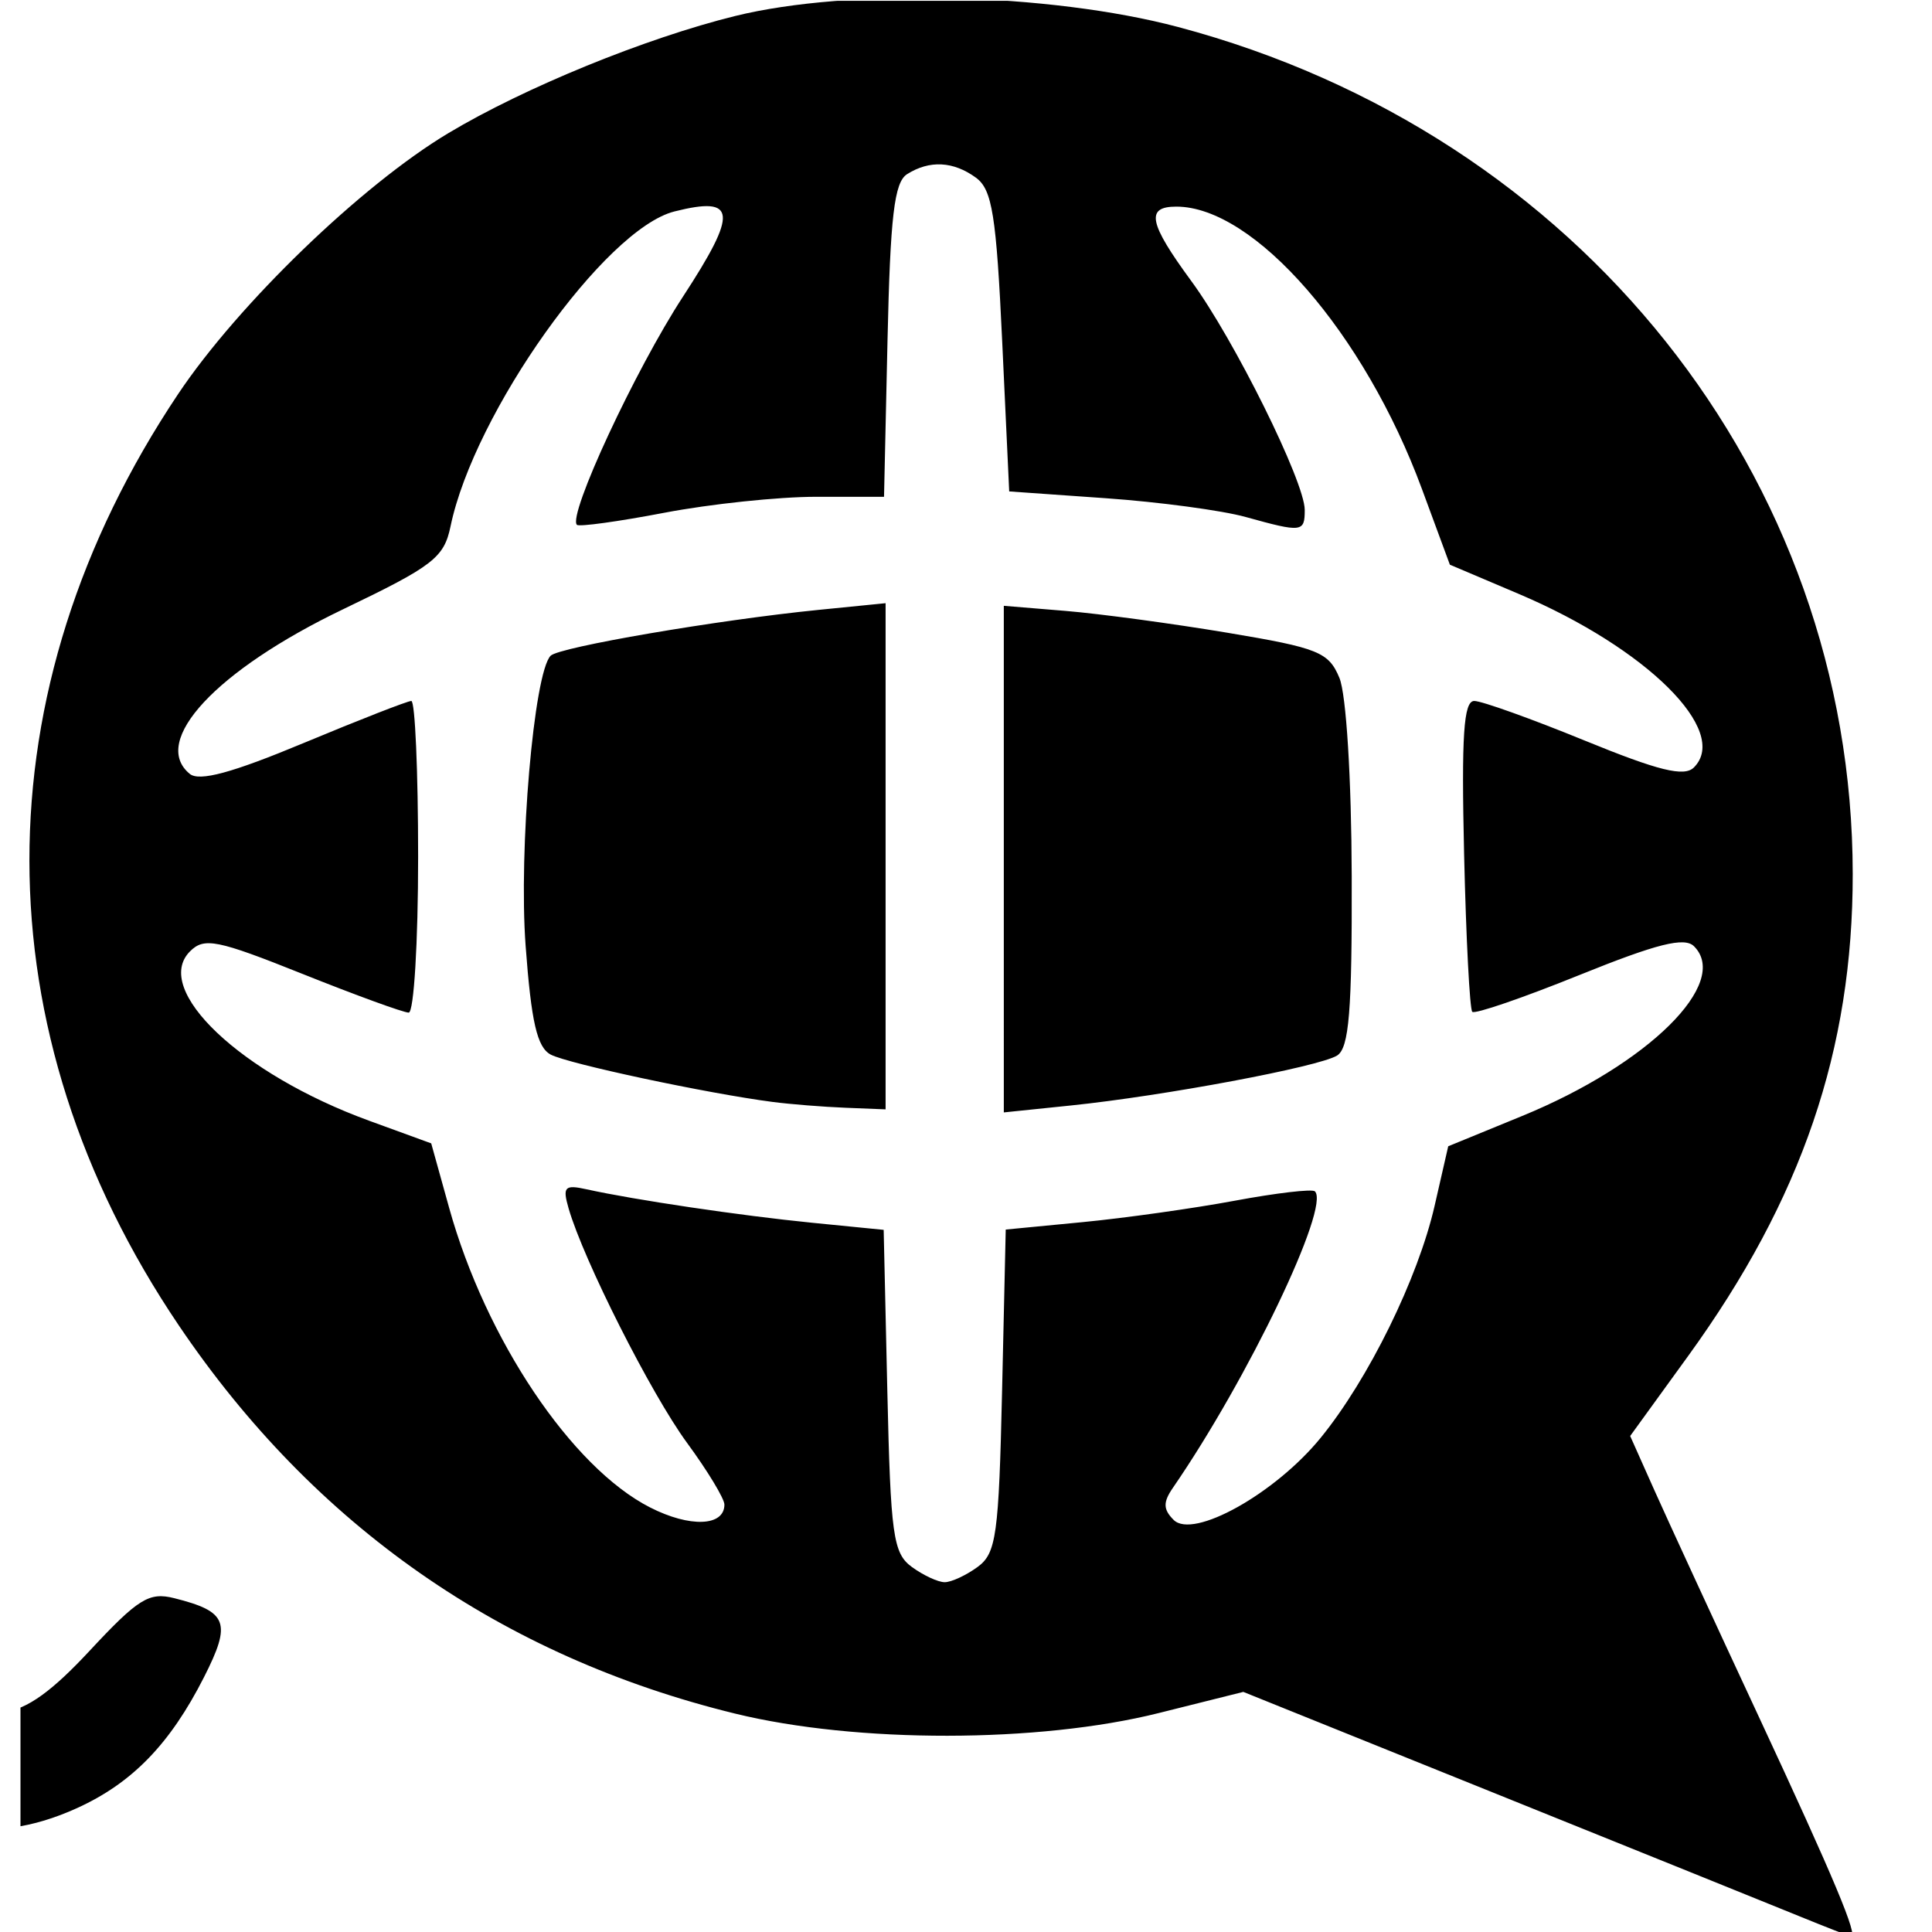 <?xml version="1.0" encoding="UTF-8" standalone="no"?>
<!-- Created with Inkscape (http://www.inkscape.org/) -->

<svg
   width="48"
   height="48"
   viewBox="0 0 48 48"
   version="1.1"
   id="svg1"
   inkscape:version="1.3.2 (091e20e, 2023-11-25, custom)"
   xmlns:inkscape="http://www.inkscape.org/namespaces/inkscape"
   xmlns:sodipodi="http://sodipodi.sourceforge.net/DTD/sodipodi-0.dtd"
   xmlns="http://www.w3.org/2000/svg"
   xmlns:svg="http://www.w3.org/2000/svg">
  <sodipodi:namedview
     id="namedview1"
     pagecolor="#ffffff"
     bordercolor="#000000"
     borderopacity="0.25"
     inkscape:showpageshadow="2"
     inkscape:pageopacity="0.0"
     inkscape:pagecheckerboard="0"
     inkscape:deskcolor="#d1d1d1"
     inkscape:document-units="px"
     inkscape:zoom="9.5364583"
     inkscape:cx="15.519388"
     inkscape:cy="40.10923"
     inkscape:window-width="3840"
     inkscape:window-height="2066"
     inkscape:window-x="3829"
     inkscape:window-y="-11"
     inkscape:window-maximized="1"
     inkscape:current-layer="layer1" />
  <defs
     id="defs1">
    <clipPath
       clipPathUnits="userSpaceOnUse"
       id="clipPath1">
      <rect
         style="fill:#000000;stroke-width:0.937"
         id="rect2"
         width="180"
         height="180"
         x="833.767"
         y="404.009" />
    </clipPath>
  </defs>
  <g
     inkscape:label="Layer 1"
     inkscape:groupmode="layer"
     id="layer1">
    <path
       style="fill:#000000"
       d="m 835.268,1191.502 c 0,-0.361 2.705,-5.736 6.011,-11.944 l 6.011,-11.288 -2.511,-2.511 c -2.698,-2.698 -3.348,-7.364 -1.311,-9.402 0.66,-0.66 3.783,-1.2 6.941,-1.2 3.158,0 6.026,-0.461 6.374,-1.024 0.861,-1.392 7.486,-19.995 7.486,-21.019 0,-0.45 -1.012,-0.962 -2.25,-1.138 -2.739,-0.389 -6.198,-6.833 -5.258,-9.795 1.172,-3.691 3.448,-5.025 8.579,-5.025 2.711,0 4.929,-0.113 4.93,-0.25 8e-4,-0.138 0.677,-4.075 1.502,-8.75 2.397,-13.577 4.497,-37.245 4.497,-50.69 0,-16.53 1.379,-19.31 9.582,-19.31 4.193,0 7.122,2.695 7.817,7.194 0.281,1.818 0.728,11.406 0.994,21.306 0.437,16.276 1.36,24.935 4.715,44.201 l 1.097,6.299 h 4.742 c 5.564,0 8.052,2.068 8.052,6.694 0,3.344 -3.329,8.306 -5.573,8.306 -0.785,0 -1.427,0.591 -1.427,1.312 0,1.161 4.614,15.313 6.5,19.938 0.572,1.403 1.949,1.75 6.946,1.75 5.709,0 6.33,0.214 7.394,2.548 0.938,2.058 0.845,3.165 -0.479,5.75 -0.902,1.761 -2.063,3.475 -2.58,3.809 -0.517,0.334 1.8,6.072 5.147,12.75 l 6.087,12.142 h -12.384 -12.384 l -0.459,-5.532 c -0.379,-4.57 -1.032,-6.124 -3.756,-8.934 -1.813,-1.871 -5.572,-4.38 -8.353,-5.577 -4.313,-1.855 -6.467,-2.119 -14.649,-1.79 -8.23,0.331 -10.252,0.772 -14.239,3.108 -6.858,4.019 -8.792,6.958 -8.792,13.359 v 5.365 h -12.5 c -6.875,0 -12.5,-0.295 -12.5,-0.656 z m 62,-37.162 c 0,-0.45 -0.635,-3.038 -1.41,-5.75 -0.776,-2.712 -2.144,-7.54 -3.042,-10.728 l -1.631,-5.797 -6.089,0.297 -6.089,0.297 -2.832,10 c -1.558,5.5 -2.849,10.562 -2.869,11.25 -0.028,0.933 3.009,1.25 11.963,1.25 6.6,0 12,-0.368 12,-0.819 z m -10.358,-40.931 c -0.341,-2.062 -0.625,-4.628 -0.631,-5.7 -0.018,-3.261 -1.706,-0.382 -2.37,4.046 -0.65,4.33 -0.222,5.404 2.157,5.404 1.135,0 1.325,-0.842 0.844,-3.75 z m 193.358,78.056 c -3.545,-1.267 -4,-3.466 -4,-19.323 0,-15.511 0.02,-15.654 2.579,-18.059 l 2.579,-2.424 27.421,-0.295 27.421,-0.295 2.5,2.5 c 2.458,2.458 2.5,2.769 2.5,18.473 v 15.973 l -2.635,2.073 c -2.525,1.986 -3.769,2.069 -29.75,1.994 -14.913,-0.043 -27.79,-0.32 -28.615,-0.615 z m 10.066,-20.341 c 1.196,-0.64 1.934,-2.09 1.934,-3.8 0,-5.168 -4.608,-6.99 -7.443,-2.942 -2.003,2.86 -1.964,3.37 0.443,5.777 2.313,2.313 2.485,2.346 5.066,0.965 z m -728.411,18.206 c -2.185,-2.415 -2.093,-5.408 0.255,-8.31 l 1.91,-2.361 29.59,-0.293 29.59,-0.293 v -7.257 -7.257 l -6.25,-1.28 c -15.059,-3.083 -29.125,-10.639 -41.117,-22.088 -17.503,-16.71 -25.666,-35.256 -25.762,-58.533 -0.06,-14.379 2.925,-27.535 8.506,-37.5 4.669,-8.335 8.687,-10.027 13.168,-5.545 3.137,3.138 3.088,4.266 -0.544,12.543 -4.76,10.845 -6.417,18.431 -6.446,29.502 -0.075,29.215 18.875,54.588 47.945,64.195 6.944,2.295 9.716,2.651 21,2.696 10.872,0.044 14.221,-0.326 20.457,-2.261 9.353,-2.902 18.936,-7.697 26.016,-13.018 6.101,-4.585 9.543,-5.144 12.826,-2.085 5.436,5.064 3.616,9.134 -7.625,17.054 -11.779,8.299 -32.564,15.821 -43.924,15.896 l -3.25,0.022 v 7.454 7.454 l 27.058,0.296 27.058,0.296 1.919,2.5 c 2.343,3.052 2.439,4.877 0.407,7.777 l -1.557,2.223 h -64.788 c -61.496,0 -64.872,-0.093 -66.443,-1.829 z m 210.845,-0.063 c -19.407,-4.836 -33.637,-16.249 -43.188,-34.64 -6.125,-11.793 -7.612,-18.635 -7.057,-32.469 0.292,-7.288 1.103,-13.332 2.213,-16.5 7.684,-21.94 22.244,-36.041 45.533,-44.097 4.287,-1.483 8.257,-1.897 18,-1.877 10.933,0.023 13.452,0.36 20.096,2.691 24.525,8.605 40.751,28.402 44.822,54.684 4.059,26.206 -11.888,55.004 -37.65,67.987 -11.273,5.681 -29.634,7.493 -42.769,4.22 z m 16.918,-8.715 c 1.329,-0.51 1.582,-2.666 1.582,-13.5 v -12.893 h 9.677 9.677 l 2.746,3.25 c 2.246,2.658 3.067,3.055 4.506,2.183 3.039,-1.842 4.02,-4.2 2.657,-6.383 -1.027,-1.644 -0.745,-2.965 1.756,-8.253 1.638,-3.463 3.26,-8.418 3.604,-11.011 l 0.626,-4.714 9.02,-0.286 c 7.301,-0.231 9.23,-0.619 10.121,-2.036 0.801,-1.274 0.801,-2.227 0,-3.5 -0.891,-1.417 -2.82,-1.804 -10.134,-2.036 l -9.033,-0.286 -0.683,-5.466 c -0.376,-3.006 -1.948,-7.975 -3.495,-11.041 -2.447,-4.852 -2.665,-5.964 -1.678,-8.579 0.98,-2.597 0.871,-3.196 -0.807,-4.423 -3.029,-2.215 -5.5,-1.686 -7.355,1.574 l -1.703,2.994 -9.75,0.01 -9.75,0.01 v -12.465 c 0,-11.79 -0.118,-12.528 -2.183,-13.633 -1.859,-0.995 -2.453,-0.835 -4,1.076 -1.518,1.875 -1.817,4.116 -1.817,13.633 v 11.389 h -9.525 c -9.008,0 -9.572,-0.124 -10.396,-2.291 -0.479,-1.26 -1.563,-2.865 -2.408,-3.567 -3.438,-2.853 -8.843,4.286 -5.657,7.472 0.686,0.686 0.048,2.775 -1.97,6.45 -1.805,3.288 -3.244,7.707 -3.643,11.186 l -0.659,5.75 h -8.289 c -9.809,0 -11.453,0.489 -11.453,3.407 0,3.81 1.886,4.593 11.061,4.593 h 8.661 l 0.595,5.028 c 0.328,2.765 2.012,7.685 3.743,10.933 2.961,5.555 3.053,6.04 1.559,8.174 -1.482,2.116 -1.444,2.423 0.571,4.567 2.844,3.027 4.126,2.901 7.157,-0.701 2.463,-2.927 2.745,-3 11.589,-3 h 9.065 v 11.566 c 0,14.289 1.114,16.863 6.418,14.827 z m -27.127,-35.643 c -2.799,-3.061 -4.98,-7.574 -5.817,-12.035 l -0.697,-3.715 h 13.926 13.926 l -0.065,8.999 -0.065,8.999 h -9.576 c -8.655,0 -9.774,-0.215 -11.633,-2.249 z m 28.709,-6.75 v -9 h 14 c 7.7,0 14,0.378 14,0.841 0,2.406 -3.145,10.749 -5.176,13.733 l -2.324,3.412 -10.25,0.01 -10.25,0.01 z m -35,-19.351 c 0,-3.519 1.977,-8.746 4.689,-12.399 l 2.413,-3.25 h 10.592 10.592 l -0.642,6.147 c -0.353,3.381 -0.642,7.431 -0.642,9 v 2.853 h -13.5 -13.5 z m 35,-6.649 v -9 h 10.345 c 11.878,0 12.451,0.325 15.708,8.899 3.575,9.408 3.981,9.101 -12.053,9.101 h -14 z m 366,77 c -1.963,-1.963 -2,-3.333 -2,-74.566 0,-48.109 0.349,-73.218 1.035,-74.5 0.994,-1.856 2.459,-1.934 36.378,-1.934 29.219,0 35.545,0.245 36.514,1.412 0.874,1.053 1.153,20.047 1.099,74.698 -0.066,66.295 -0.229,73.457 -1.704,75.088 -1.51,1.669 -4.137,1.802 -35.476,1.802 -32.512,0 -33.924,-0.079 -35.845,-2 z m 55,-27.5 v -14.5 h -20 -20 v 14.5 14.5 h 20 20 z m 0,-36.5 v -6 h -20 -20 v 6 6 h 20 20 z m -2.25,-22.658 c 2.015,-0.501 2.25,-1.173 2.25,-6.451 v -5.891 h -20 -20 v 5.942 5.942 l 4.25,0.376 c 7.034,0.623 31.088,0.681 33.5,0.081 z m 1.5,-29.302 c 0.412,-0.022 0.75,-4.54 0.75,-10.04 v -10 h -20 -20 v 9.917 c 0,6.991 0.369,10.069 1.25,10.434 0.914,0.378 29.582,0.144 38,-0.31 z m -266.595,115.131 c -2.074,-2.292 -2.109,-5.078 -0.098,-7.949 1.981,-2.829 6.726,-2.94 9.443,-0.223 2.403,2.403 2.538,4.786 0.443,7.777 -1.963,2.802 -7.411,3.021 -9.788,0.394 z m 417.623,-1.421 c -0.532,-0.688 -1.243,-2.024 -1.58,-2.97 -0.337,-0.946 -1.757,-2.007 -3.155,-2.358 -3.486,-0.875 -3.577,-5.124 -0.128,-5.989 1.376,-0.345 2.921,-1.828 3.592,-3.447 1.729,-4.174 3.894,-4.57 5.158,-0.944 0.579,1.661 2.354,3.693 3.944,4.516 3.537,1.829 3.727,4.176 0.44,5.426 -1.349,0.513 -3.16,2.302 -4.026,3.975 -1.706,3.299 -2.741,3.736 -4.245,1.793 z m -476.623,-10.579 c -2.178,-2.407 -2.088,-4.081 0.36,-6.688 l 2.015,-2.145 -2.015,-1.824 c -2.58,-2.335 -2.559,-4.712 0.061,-7.083 2.003,-1.812 2.187,-1.816 5.183,-0.096 2.969,1.704 3.252,1.705 6.373,0.024 3.136,-1.689 3.348,-1.685 5.317,0.096 2.498,2.261 2.6,4.28 0.342,6.775 -1.382,1.527 -1.476,2.21 -0.494,3.579 2.175,3.03 2.537,4.437 1.544,6.011 -2.049,3.248 -3.971,3.618 -6.883,1.327 l -2.784,-2.19 -2.152,2.022 c -2.668,2.507 -4.722,2.564 -6.868,0.193 z m 108,0 c -2.178,-2.407 -2.088,-4.081 0.36,-6.688 l 2.015,-2.145 -2.015,-1.824 c -2.505,-2.267 -2.571,-4.701 -0.187,-6.859 2.399,-2.171 3.739,-2.088 6.211,0.385 l 2.04,2.04 2.865,-2.04 c 3.518,-2.505 4.301,-2.531 6.401,-0.211 2.198,2.429 2.088,4.47 -0.361,6.685 l -2.015,1.824 2.015,2.145 c 2.501,2.662 2.557,4.717 0.187,6.862 -2.429,2.198 -4.47,2.088 -6.685,-0.361 l -1.824,-2.015 -2.145,2.015 c -2.662,2.501 -4.717,2.557 -6.862,0.187 z m -55.317,-8.436 c -0.261,-0.421 -0.367,-3.749 -0.235,-7.396 l 0.24,-6.631 -7.455,-2.631 c -10.08,-3.558 -16.203,-7.292 -23.654,-14.424 l -6.265,-5.997 -2.872,2.752 c -2.406,2.305 -3.175,2.562 -4.735,1.579 -1.586,-0.998 -9.219,-10.571 -11.623,-14.578 -0.491,-0.818 2.19,-4.636 7.568,-10.775 l 8.329,-9.508 -0.418,-5.812 c -1.228,-17.087 8.365,-35.916 23.175,-45.488 8.747,-5.654 17.161,-8.021 28.607,-8.049 15.93,-0.038 28.944,5.721 39.6,17.527 8.788,9.735 14.457,26.124 13.074,37.798 l -0.564,4.759 8.444,8.971 c 4.644,4.934 8.445,9.218 8.445,9.52 0,0.969 -5.713,9.019 -9.332,13.15 -3.76,4.292 -3.195,4.274 -9.582,0.313 -1.671,-1.036 -2.699,-0.46 -8.095,4.535 -6.656,6.162 -16.192,11.492 -25.3,14.139 l -5.69,1.654 8e-4,7.679 9e-4,7.679 h -10.594 c -5.827,0 -10.808,-0.344 -11.069,-0.765 z m 4.662,-27.723 c 0,-2.629 -0.477,-3.009 -5.668,-4.518 -3.118,-0.906 -7.955,-3.122 -10.75,-4.923 -5.827,-3.756 -14.558,-12.691 -16.983,-17.379 -1.924,-3.72 -2.558,-3.86 -5.739,-1.268 l -2.361,1.924 2,3.825 c 3.088,5.906 14.245,16.426 21.5,20.272 6.229,3.303 15.674,6.234 17.25,5.355 0.412,-0.23 0.75,-1.71 0.75,-3.289 z m 22.119,1.565 c 10.922,-3.315 20.425,-10.275 27.429,-20.091 l 4.703,-6.591 -2.299,-2.448 c -1.265,-1.346 -2.558,-2.447 -2.875,-2.446 -0.317,0 -1.813,1.961 -3.326,4.355 -4.324,6.845 -12.972,14.348 -20.934,18.164 -3.993,1.913 -7.97,3.479 -8.838,3.479 -2.426,0 -3.73,1.848 -3.213,4.551 0.55,2.878 2.533,3.095 9.353,1.025 z m -6.491,-26.17 c 8.577,-3.529 13.71,-11.354 13.715,-20.907 0.01,-8.864 -4.758,-16.63 -12.674,-20.669 -4.633,-2.364 -14.209,-2.794 -19.165,-0.862 -15.063,5.874 -19.312,26.009 -7.898,37.424 6.285,6.285 17.621,8.47 26.021,5.014 z m 292.372,45.062 c 0,-2.568 -0.354,-2.831 -5.25,-3.904 -4.833,-1.059 -3.19,-5.966 2.25,-6.719 2.012,-0.278 2.562,-0.992 2.818,-3.656 0.265,-2.756 0.683,-3.259 2.5,-3 1.457,0.207 2.297,1.141 2.528,2.811 0.479,3.459 1.971,5 4.843,5 2.076,0 2.396,0.414 2.127,2.75 -0.246,2.142 -0.848,2.755 -2.721,2.772 -2.337,0.022 -3.375,1.114 -4.491,4.728 -0.297,0.963 -1.455,1.75 -2.572,1.75 -1.507,0 -2.031,-0.654 -2.031,-2.531 z m 19,-19.782 c 0,-1.778 4.945,-23.789 5.573,-24.805 0.255,-0.412 -1.089,-3.591 -2.985,-7.065 -11.034,-20.216 -3.358,-45.426 16.912,-55.548 20.385,-10.179 46.205,-1.817 55.829,18.079 6.094,12.599 5.866,24.117 -0.728,36.817 l -3.461,6.665 2.93,13.32 c 1.611,7.326 2.93,13.44 2.93,13.585 0,0.146 -2.413,0.265 -5.361,0.265 h -5.361 l -2.162,-7.75 c -1.189,-4.263 -2.975,-11.125 -3.968,-15.25 l -1.806,-7.5 3.727,-5.5 c 6.255,-9.23 7.406,-16.983 3.91,-26.328 -2.536,-6.778 -8.717,-13.122 -15.979,-16.401 -4.714,-2.129 -6.572,-2.421 -13,-2.043 -12.475,0.734 -21.806,7.292 -25.885,18.195 -3.642,9.733 -2.445,17.877 4.005,27.251 l 3.2,4.651 -1.872,7.588 c -1.03,4.173 -2.836,10.963 -4.014,15.088 l -2.142,7.5 -5.146,0.302 c -3.917,0.23 -5.146,-0.036 -5.146,-1.116 z m -649.498,-9.823 c -7.759,-1.815 -18.139,-7.802 -23.749,-13.697 -8.248,-8.667 -11.924,-16.186 -14.138,-28.917 l -0.565,-3.25 h 46.551 46.551 l -0.326,14.123 -0.326,14.123 -5.5,4.914 c -6.279,5.609 -17.035,11.137 -24.799,12.744 -6.265,1.297 -18.072,1.277 -23.699,-0.039 z m 35.612,-20.924 c 4.634,-2.48 4.207,-9.561 -0.712,-11.802 -2.858,-1.302 -5.301,-0.579 -7.629,2.258 -2.392,2.915 -2.195,5.273 0.682,8.15 2.676,2.676 4.607,3.027 7.659,1.394 z m 650.886,9.32 c -3.901,-1.517 -5.064,-6.294 -2.443,-10.036 1.836,-2.622 6.558,-2.994 8.488,-0.669 2.095,2.525 1.581,7.522 -0.988,9.603 -2.416,1.956 -2.701,2.019 -5.056,1.103 z m -2.443,-16.481 c -3.195,-4.561 -0.82,-10.777 4.117,-10.777 4.342,0 6.809,6.362 4.291,11.066 -1.463,2.734 -6.41,2.565 -8.408,-0.288 z m -1.87,-15.582 c -3.221,-3.362 -3.431,-6.979 -0.615,-10.56 4.29,-5.454 14.927,-1.964 14.927,4.897 0,1.565 -1.179,3.801 -2.923,5.545 -3.827,3.827 -7.797,3.869 -11.39,0.118 z m -183.574,-8.104 c -0.763,-0.483 -1.607,-3.176 -1.877,-5.985 l -0.491,-5.106 h -5.373 -5.373 v -5 -5 h 5.5 5.5 v -4.8 c 0,-5.471 1.232,-7.2 5.128,-7.2 3.987,0 5.871,2.43 5.871,7.571 v 4.429 h 5.386 c 5.167,0 5.404,0.117 5.808,2.872 0.776,5.285 -0.367,6.58 -6.29,7.128 -3.828,0.354 -5.444,0.938 -5.54,2 -0.074,0.825 -0.187,3.413 -0.25,5.75 -0.112,4.108 -0.224,4.249 -3.365,4.235 -1.787,-0.01 -3.874,-0.41 -4.636,-0.893 z m -536.412,-5.841 c 0.884,-5.754 4.881,-15.783 8.231,-20.652 10.107,-14.69 30.087,-23.321 48.092,-20.775 9.887,1.398 17.636,4.346 25.402,9.663 3.433,2.351 7.125,4.554 8.203,4.896 1.835,0.582 1.957,1.581 1.915,15.62 l -0.045,14.998 -46.187,10e-5 -46.187,2e-4 z m 305.052,-7.97 -4.72,-4.72 -4.112,4.279 c -3.789,3.943 -4.277,4.169 -6.212,2.884 -4.26,-2.829 -4.293,-4.178 -0.22,-9.147 l 3.826,-4.669 -3.846,-3.939 -3.846,-3.939 2.363,-2.515 c 3.057,-3.254 4.197,-3.171 8.513,0.618 l 3.568,3.133 5.55,-6.133 c 3.053,-3.373 6.157,-6.133 6.898,-6.133 0.741,0 2.33,1.379 3.53,3.064 l 2.182,3.064 -2.342,2.686 c -1.288,1.477 -3.869,4.335 -5.734,6.351 l -3.391,3.665 4.57,4.886 4.57,4.886 -2.731,3.199 c -1.502,1.76 -2.948,3.199 -3.213,3.199 -0.266,0 -2.607,-2.124 -5.202,-4.72 z m 114.828,1.805 -2.82,-2.944 4.304,-5.105 4.304,-5.105 -5.785,-5.846 c -6.237,-6.303 -6.37,-7.257 -1.61,-11.565 l 2.161,-1.956 6.046,6.217 c 3.325,3.419 6.356,6.217 6.735,6.217 0.379,0 2.186,-1.545 4.016,-3.433 l 3.327,-3.433 2.869,2.121 c 1.578,1.167 2.869,2.623 2.869,3.237 0,0.614 -1.575,2.642 -3.5,4.508 -1.925,1.866 -3.5,3.673 -3.5,4.016 0,0.343 1.633,2.532 3.629,4.864 l 3.629,4.24 -2.829,2.953 -2.829,2.953 -4.303,-4.223 -4.303,-4.223 -4.797,4.725 -4.797,4.725 z m -267.915,-3.752 c -0.367,-0.367 -0.667,-1.852 -0.667,-3.3 0,-3.519 -1.715,-5.033 -5.7,-5.033 -3,0 -3.3,-0.273 -3.3,-3 0,-2.621 0.355,-3 2.809,-3 3.804,0 6.004,-1.897 6.379,-5.5 0.253,-2.435 0.775,-3 2.771,-3 1.979,0 2.591,0.644 3.134,3.301 0.834,4.078 1.028,4.272 5.106,5.106 2.656,0.543 3.301,1.155 3.301,3.134 0,1.996 -0.565,2.518 -3,2.771 -3.411,0.355 -5.5,2.548 -5.5,5.772 0,2.651 -3.584,4.499 -5.333,2.749 z m 515.001,-9.929 c -2.567,-2.531 -4.668,-4.765 -4.668,-4.965 0,-0.75 8.855,-9.44 9.619,-9.44 0.439,0 2.905,2.209 5.48,4.909 l 4.683,4.909 -3.141,2.872 c -7.637,6.981 -6.758,6.856 -11.973,1.714 z m 109.082,0.018 c -2.612,-2.493 -4.75,-4.652 -4.75,-4.798 0,-0.647 9.041,-9.624 9.693,-9.624 0.687,0 9.307,8.968 9.307,9.683 0,0.59 -8.428,9.318 -8.975,9.293 -0.289,-0.013 -2.662,-2.062 -5.275,-4.555 z m -601.353,-40.399 c -1.718,-0.694 -2.206,-1.979 -2.662,-7.011 -0.358,-3.947 -1.219,-6.89 -2.397,-8.191 -1.708,-1.886 -1.858,-4.814 -2.121,-41.279 l -0.283,-39.249 10.283,0.103 10.283,0.103 -0.378,38.5 c -0.34,34.584 -0.556,38.754 -2.119,41 -0.965,1.385 -1.953,5.131 -2.216,8.4 -0.613,7.613 -3.015,9.795 -8.389,7.623 z m 57.028,-1.02 c -6.773,-2.685 -12.345,-7.625 -15.956,-14.144 l -2.968,-5.359 -0.274,-77.304 c -0.178,-50.109 0.084,-78.632 0.743,-81.079 1.342,-4.984 5.638,-10.461 10.281,-13.107 2.062,-1.175 3.75,-2.783 3.75,-3.573 0,-1.188 2.761,-1.436 16,-1.436 13.182,0 16,0.251 16,1.425 0,0.784 1.913,2.48 4.25,3.769 5.868,3.236 10.403,10.96 11.24,19.145 0.347,3.389 0.491,38.787 0.32,78.662 l -0.31,72.5 -2.946,5.818 c -5.44,10.746 -13.826,15.818 -27.054,16.366 -6.24,0.258 -9.117,-0.112 -13.076,-1.681 z m 15.576,-17.003 c 3.887,-3.887 1.369,-10 -4.12,-10 -4.92,0 -6.833,7.519 -2.658,10.443 2.937,2.057 4.371,1.964 6.777,-0.443 z m 15,-24.5 v -4.5 h -6.5 -6.5 v -4.375 c 0,-4.1 0.196,-4.414 3.125,-5 1.719,-0.344 4.644,-0.625 6.5,-0.625 h 3.375 v -32.5 -32.5 l -5.75,-0.014 c -8.01,-0.019 -10.25,-0.768 -10.25,-3.429 0,-3.795 3.861,-6.4 10,-6.747 l 5.5,-0.311 0.307,-4.25 0.307,-4.25 h -18.558 -18.558 v 4.5 4.5 h 7.393 c 5.819,0 7.522,0.337 8,1.582 0.334,0.87 0.607,16.162 0.607,33.981 v 32.399 l -2.379,0.597 c -1.309,0.328 -3.671,0.45 -5.25,0.269 l -2.871,-0.328 -0.265,-29.25 -0.265,-29.25 h -2.485 -2.485 v 26.353 c 0,14.494 -0.283,29.061 -0.629,32.37 l -0.629,6.017 7.629,0.715 c 8.216,0.77 8.631,1.202 6.999,7.294 -0.545,2.035 -1.212,2.25 -6.986,2.25 h -6.383 v 4.5 4.5 h 18.5 18.5 z m 0,-113.5 v -4 h -18.5 -18.5 v 4 4 h 18.5 18.5 z m -14.829,-13.655 c 2.274,-2.058 2.345,-5.117 0.174,-7.516 -3.242,-3.582 -10.345,-1.18 -10.345,3.498 0,4.893 6.408,7.425 10.171,4.019 z m 185.404,155.76 c -0.388,-7.642 -0.416,-15.437 -0.062,-17.322 0.488,-2.602 -0.192,-5.575 -2.828,-12.355 -4.678,-12.032 -6.023,-19.056 -5.924,-30.928 0.259,-30.977 21.27,-57.461 52.104,-65.674 9.748,-2.596 25.725,-2.785 35.608,-0.42 20.042,4.796 37.114,18.765 46.556,38.094 9.085,18.6 9.073,38.73 -0.035,58.229 -9.117,19.518 -23.742,32.54 -44.272,39.418 -7.564,2.534 -11.268,3.107 -25.049,3.877 -8.895,0.497 -24.997,0.92 -35.782,0.94 l -19.61,0.036 z m 54.197,-33.937 0.273,-18.168 h -19.042 -19.042 l 0.605,2.75 c 2.138,9.722 11.767,23.017 20.286,28.009 5.061,2.966 14.064,6.345 15.647,5.873 0.606,-0.18 1.107,-7.46 1.272,-18.465 z m 29.407,13.656 c 10.086,-5.376 19.734,-17.989 22.237,-29.073 l 0.621,-2.75 h -18.519 -18.519 v 18.394 18.394 l 4.207,-0.945 c 2.314,-0.52 6.801,-2.328 9.973,-4.019 z m -42.43,-47.815 13.25,-0.01 v -16.833 c 0,-9.258 -0.261,-17.094 -0.58,-17.413 -1.159,-1.159 -14.677,4.265 -19.557,7.847 -8.087,5.936 -16.784,18.995 -16.841,25.289 -0.021,2.298 0.18,2.365 5.228,1.759 2.888,-0.347 11.213,-0.634 18.5,-0.639 z m 64.249,-1.407 c -5e-4,-1.156 -1.356,-4.966 -3.013,-8.468 -5.278,-11.158 -18.738,-22.083 -29.32,-23.8 l -3.667,-0.595 v 17.381 17.381 l 17.998,0.101 c 17.653,0.099 17.998,0.061 17.998,-2 z m 109.857,81.06 c -15.266,-4.58 -28.907,-13.62 -38.722,-25.661 l -4.483,-5.5 32.924,-0.5 32.924,-0.5 -4.413,-2.866 c -9.756,-6.335 -19.821,-19.035 -24.16,-30.489 -2.006,-5.295 -4.952,-18.26 -6.339,-27.896 l -0.612,-4.25 h 60.512 60.512 v 2.87 c 0,2.7 0.344,2.938 5.824,4.016 8.07,1.588 13.672,5.462 16.708,11.555 5.47,10.976 1.386,22.739 -10.032,28.901 -3.377,1.823 -5.644,2.159 -14.563,2.159 h -10.562 l -6.438,5.885 c -3.541,3.237 -8.012,6.837 -9.937,8 l -3.5,2.115 30.25,0.265 c 26.517,0.232 30.25,0.456 30.25,1.812 0,0.851 -4.162,5.71 -9.25,10.797 -9.685,9.685 -16.314,13.861 -29.75,18.741 -6.393,2.322 -7.186,2.365 -48,2.6 -40.73,0.235 -41.642,0.197 -49.143,-2.054 z m 117.071,-64.296 c 4.621,-5.875 0.99,-13.507 -6.539,-13.747 l -3.702,-0.118 -1.813,7.298 c -0.997,4.014 -2.078,7.726 -2.402,8.25 -0.35,0.566 2.044,0.953 5.898,0.953 5.816,0 6.701,-0.272 8.559,-2.635 z m -779.427,64.428 c -8.14,-2.845 -13.49,-9.622 -13.496,-17.093 -0.006,-7.594 3.78,-13.041 11.228,-16.153 3.235,-1.352 13.473,-1.548 80.769,-1.548 h 77.064 l 0.819,2.213 c 1.061,2.868 0.405,5.217 -2.087,7.473 -1.893,1.714 -6.155,1.829 -76.65,2.074 -68.593,0.238 -74.747,0.396 -75.895,1.941 -1.905,2.564 -1.499,5.717 1.045,8.107 l 2.295,2.156 77.286,0.268 c 75.188,0.261 77.324,0.321 78.705,2.209 1.956,2.676 1.778,4.797 -0.62,7.37 l -2.039,2.189 -77.711,-0.079 c -51.435,-0.052 -78.725,-0.433 -80.711,-1.128 z m 319.13,-8.043 c -0.332,-1.238 -0.609,-30.263 -0.617,-64.5 l -0.014,-62.25 h 53.5 53.5 v 15.941 c 0,8.768 -0.339,16.151 -0.753,16.407 -0.414,0.256 -3.002,-0.28 -5.75,-1.191 l -4.997,-1.657 -0.289,-8.75 -0.289,-8.75 -40.211,0.015 c -22.116,0.01 -40.781,0.377 -41.477,0.819 -0.983,0.624 -1.207,7.056 -1,28.735 l 0.266,27.931 7.25,0.294 7.25,0.294 v -5.035 c 0,-4.652 0.265,-5.206 3.488,-7.294 4.141,-2.683 4.395,-4.922 1.012,-8.941 -2.046,-2.432 -2.5,-4.038 -2.5,-8.847 0,-9.619 2.382,-12.632 10.5,-13.28 2.628,-0.21 3.902,-0.762 3.716,-1.609 -0.799,-3.621 0.865,-5.082 5.789,-5.082 4.763,0 4.876,0.071 5.183,3.25 l 0.313,3.25 11.242,0.015 c 10.93,0.014 11.319,0.091 14,2.773 2.513,2.513 2.758,3.414 2.758,10.155 0,6.294 -0.335,7.754 -2.25,9.792 -2.774,2.953 -2.898,6.349 -0.284,7.748 4.618,2.472 4.972,15.652 0.558,20.787 l -2.348,2.731 -32.838,0.5 -32.838,0.5 v 17.5 17.5 h 21.455 21.455 l 0.045,-11 0.045,-11 12.008,-0.513 c 10.773,-0.46 12.488,-0.794 16.676,-3.249 2.568,-1.505 6.002,-4.354 7.632,-6.331 l 2.963,-3.595 6.075,2.215 6.075,2.215 -2.853,4.129 c -7.212,10.437 -15.586,15.226 -28.703,16.415 l -7.874,0.714 -0.325,3.408 c -0.179,1.874 0.179,6.304 0.795,9.843 0.846,4.857 0.834,6.78 -0.047,7.842 -0.96,1.157 -6.988,1.407 -33.929,1.407 h -32.761 z m 69.785,-57.718 c 1.702,-0.647 2.351,-1.476 1.958,-2.5 -0.496,-1.292 -3.224,-1.532 -17.422,-1.532 -16.841,0 -18.783,0.392 -17.572,3.548 0.453,1.18 3.362,1.452 15.524,1.452 8.231,0 16.112,-0.436 17.512,-0.968 z m -2.416,-16.032 v -3 h -12 -12 v 3 3 h 12 12 z m 4,-14 c 0,-1.917 -0.667,-2 -16,-2 -15.333,0 -16,0.083 -16,2 0,1.917 0.667,2 16,2 15.333,0 16,-0.083 16,-2 z m 205.607,77.905 c -5.65,-4.444 -1.292,-12.773 5.09,-9.728 4.665,2.226 4.249,8.176 -0.758,10.855 -1.244,0.666 -2.452,0.352 -4.332,-1.127 z m -252.907,-11.539 c -0.385,-0.385 -0.699,-2.808 -0.699,-5.385 v -4.685 l 8.912,-0.577 c 12.744,-0.826 13.25,-0.604 12.886,5.66 l -0.298,5.121 -10.051,0.283 c -5.528,0.156 -10.365,-0.032 -10.75,-0.417 z m -356.473,-85.939 0.273,-78.256 3.007,-4.336 c 1.905,-2.747 4.837,-5.252 8,-6.835 l 4.993,-2.5 65.5,-0.29 c 46.766,-0.207 66.685,0.036 69.644,0.85 5.27,1.45 10.856,6.04 13.385,10.997 1.904,3.732 1.971,6.169 1.971,71.435 0,74.854 0.249,71.927 -6.565,77.126 l -3.777,2.882 -72.118,0.5 -72.118,0.5 -6.235,3.091 -6.235,3.091 z m 139.587,46.823 0.313,-3.25 h -57.063 -57.063 v 3.508 3.508 l 56.75,-0.258 56.75,-0.258 z m 0.187,-14.75 v -3.5 h -57 -57 v 3.5 3.5 h 57 57 z m 0,-14.5 v -3 h -57 -57 v 3 3 h 57 57 z m -15.2,-21.2 c 2.017,-2.017 1.379,-5.637 -1.305,-7.395 -2.799,-1.834 -4.892,-0.88 -6.046,2.757 -1.237,3.897 4.484,7.506 7.351,4.638 z m -70.951,-8.115 c 2.493,-2.594 3.179,-4.022 2.683,-5.585 -0.993,-3.129 -3.765,-2.564 -9.442,1.923 -5.292,4.183 -6.417,7.135 -3.371,8.839 2.207,1.235 5.668,-0.534 10.13,-5.177 z m 81.646,-1.324 c 1.409,-1.409 1.594,-3.856 1.321,-17.453 -0.222,-11.073 -0.697,-16.194 -1.585,-17.08 -0.93,-0.928 -5.283,-1.21 -16.328,-1.058 -8.283,0.114 -15.475,0.464 -15.982,0.777 -0.507,0.313 -0.922,7.657 -0.922,16.32 0,17.601 0.566,19.535 5.549,18.968 l 2.951,-0.336 0.279,-13.25 0.279,-13.25 h 7.971 7.971 l 0.014,11.25 c 0.015,12.741 0.495,15.458 2.839,16.08 3.1,0.823 4.006,0.668 5.643,-0.969 z m -44.745,-2.351 c 3.715,-2.265 4.068,-3.961 1.339,-6.431 -1.467,-1.327 -2.92,-1.587 -6.25,-1.115 -5.586,0.791 -10.148,-1.843 -11.785,-6.802 -2.603,-7.888 4.838,-15.259 12.905,-12.784 3.201,0.983 3.767,0.846 6.037,-1.46 l 2.504,-2.544 -3,-2.433 c -5.58,-4.526 -13.002,-4.235 -20.591,0.809 -7.973,5.299 -10.115,17.307 -4.579,25.671 5.172,7.815 16.571,11.265 23.42,7.089 z m -42.865,-17.919 c 0.917,-0.581 1.164,-1.759 0.731,-3.485 -0.653,-2.602 -0.677,-2.607 -11.1,-2.607 -9.53,0 -10.543,0.181 -11.55,2.064 -2.08,3.887 0.249,4.938 10.907,4.921 5.295,-0.01 10.251,-0.41 11.013,-0.893 z m 9.507,-21.383 c 0.938,-1.518 0.234,-2.632 -4.61,-7.303 -4.96,-4.782 -5.986,-5.368 -7.75,-4.424 -3.312,1.773 -2.359,4.577 3.217,9.461 5.485,4.805 7.296,5.253 9.143,2.265 z m 47.607,-8.102 c 0,-4.76 -0.383,-6.54 -1.5,-6.969 -3.413,-1.31 -4.5,0.373 -4.5,6.969 v 6.393 h 3 3 z m -25.2,0.193 c 0.739,-0.739 1.2,-4.363 1.2,-9.433 0,-7.574 -0.174,-8.288 -2.174,-8.922 -3.402,-1.08 -4.826,1.885 -4.826,10.046 0,6.844 0.981,9.509 3.5,9.509 0.605,0 1.64,-0.54 2.3,-1.2 z m 539.45,118.538 c -0.897,-0.362 -1.25,-3.713 -1.25,-11.869 v -11.364 l -5.25,-0.302 -5.25,-0.302 v -5 -5 l 15.75,-0.275 15.75,-0.275 v 5.525 5.525 h -5.25 -5.25 l 0.315,9.946 c 0.373,11.774 -0.473,14.093 -5.1,13.979 -1.768,-0.043 -3.777,-0.306 -4.465,-0.583 z m -424.25,-71.085 v -28.748 l 4.667,-12.752 c 2.567,-7.014 4.935,-12.752 5.264,-12.752 0.329,0 2.742,5.737 5.364,12.75 l 4.767,12.75 -0.03,28.75 -0.03,28.75 h -10 -10 z m 424.644,17.551 c -0.339,-1.267 -0.623,-3.292 -0.631,-4.499 -0.012,-1.907 -0.637,-2.235 -4.764,-2.5 -4.704,-0.302 -4.753,-0.341 -5.06,-4.055 -0.304,-3.674 -0.24,-3.75 3.168,-3.75 5.764,0 6.642,-0.741 6.642,-5.607 v -4.393 h 4 4 v 4.371 4.371 l 5,0.663 c 3.996,0.53 5,1.042 5,2.547 0,3.743 -1.196,4.954 -5.536,5.605 -4.274,0.641 -4.365,0.735 -4.662,4.798 -0.28,3.832 -0.537,4.167 -3.422,4.448 -2.541,0.247 -3.234,-0.123 -3.736,-2 z m 117.078,-0.808 c -3.28,-2.58 -4.371,-8.606 -2.663,-14.705 0.902,-3.221 3.198,-6.605 7.978,-11.761 7.979,-8.605 9.67,-12.665 8.015,-19.238 -2.009,-7.978 0.223,-12.291 6.359,-12.291 3.47,0 5.471,3.394 6.715,11.386 1.558,10.005 -0.469,15.81 -8.512,24.38 -7.696,8.2 -8.614,9.863 -8.614,15.596 0,3.663 -0.487,4.876 -2.635,6.566 -3.243,2.551 -3.485,2.553 -6.643,0.069 z m 66.79,0.754 c -0.234,-0.688 -0.809,-2.816 -1.277,-4.73 -0.753,-3.077 -1.337,-3.576 -5.043,-4.309 -3.761,-0.744 -4.192,-1.125 -4.192,-3.713 0,-2.677 0.304,-2.906 4.241,-3.191 3.348,-0.243 4.304,-0.729 4.539,-2.308 0.856,-5.751 1.284,-6.5 3.72,-6.5 2.434,0 2.852,0.729 3.723,6.489 0.165,1.094 1.195,2.124 2.289,2.289 5.391,0.815 6.489,1.353 6.489,3.183 0,2.248 -1.187,3.126 -5.383,3.985 -2.564,0.524 -3.207,1.266 -3.982,4.59 -1.141,4.9 -4.07,7.31 -5.123,4.215 z m -95.523,-5 c -2.471,-4.053 -2.615,-11.629 -0.313,-16.479 0.922,-1.942 4.646,-6.735 8.276,-10.651 8.977,-9.684 9.88,-12.067 7.689,-20.291 -1.44,-5.404 -1.505,-6.84 -0.411,-9.121 1.085,-2.264 1.942,-2.708 5.228,-2.708 5.388,0 7.542,3.729 8.268,14.317 0.689,10.052 -0.983,13.945 -10.583,24.638 -7.128,7.94 -7.598,8.951 -7.221,15.545 0.425,7.452 -7.25,10.787 -10.931,4.75 z m -26.022,-0.5 c -1.9,-2.399 -2.121,-3.664 -1.729,-9.903 0.394,-6.268 0.891,-7.752 4.021,-12 1.965,-2.666 5,-6.197 6.746,-7.847 6.282,-5.938 7.09,-9.593 4.323,-19.546 -1.624,-5.84 -1.614,-6.095 0.349,-8.735 2.646,-3.56 6.507,-4.012 9.238,-1.081 2.526,2.711 3.931,7.288 4.739,15.429 0.779,7.856 -1.429,13.03 -9.139,21.417 -6.679,7.265 -8.514,11.133 -8.514,17.948 0,3.917 -0.418,5.221 -1.934,6.032 -3.223,1.725 -5.808,1.177 -8.099,-1.715 z m -336.217,-42.966 -2.75,-0.417 v -18.934 -18.933 h 5.971 5.971 l 0.279,13.25 0.279,13.25 8.25,0.29 8.25,0.29 v 5.343 c 0,4.696 -0.273,5.416 -2.25,5.946 -2.437,0.653 -19.525,0.592 -24,-0.086 z m 54.943,-6.086 -3.713,-3.802 7.086,-7.69 7.086,-7.69 -4.704,-4.968 c -8.334,-8.803 -8.345,-8.837 -4.128,-12.703 2.008,-1.84 4.071,-3.345 4.585,-3.345 0.514,0 3.108,2.674 5.765,5.943 2.656,3.269 5.1,5.969 5.43,6 0.33,0.031 2.948,-2.643 5.819,-5.943 2.87,-3.3 5.774,-6 6.454,-6 0.679,0 2.74,1.552 4.579,3.45 l 3.344,3.45 -6.147,6.934 c -3.381,3.814 -6.147,7.312 -6.147,7.775 0,0.463 3.028,3.893 6.729,7.622 l 6.729,6.781 -4.296,4.244 -4.296,4.244 -6.38,-6.952 -6.38,-6.952 -6.141,6.702 c -3.378,3.686 -6.46,6.702 -6.85,6.702 -0.39,0 -2.379,-1.711 -4.421,-3.802 z m 394.563,-0.028 c -1.516,-2.107 -5.906,-8.897 -9.756,-15.089 l -7,-11.259 -5.5,0.547 c -15.839,1.576 -31.402,-7.214 -38.489,-21.74 -9.883,-20.257 -2.002,-42.847 18.466,-52.936 6.028,-2.971 7.243,-3.201 17.5,-3.308 l 11.022,-0.115 6.217,-7.885 c 11.938,-15.14 12.63,-15.736 17.502,-15.082 5.677,0.761 9.783,5.155 9.777,10.463 0,3.095 -1.287,5.431 -7.5,13.649 -4.123,5.453 -7.496,10.322 -7.496,10.82 0,0.498 1.397,2.935 3.105,5.417 9.814,14.264 8.981,34.069 -1.956,46.526 -1.732,1.972 -3.149,3.868 -3.149,4.212 0,0.344 3.429,6.105 7.62,12.802 9.462,15.121 10.147,18.242 5.108,23.281 -3.013,3.013 -4.198,3.528 -8.122,3.528 -4.179,0 -4.843,-0.346 -7.35,-3.83 z m -13.313,-49.514 c 4.423,-2.927 8.574,-9.333 9.566,-14.762 0.632,-3.462 0.478,-3.712 -3.887,-6.269 -2.5,-1.465 -6.475,-4.905 -8.834,-7.645 -6.264,-7.276 -13.035,-7.658 -21.648,-1.222 -11.458,8.563 -8.132,27.081 5.859,32.613 0.825,0.326 4.537,0.436 8.249,0.245 5.218,-0.269 7.644,-0.941 10.695,-2.96 z m -289.279,40.405 c -12.559,-4.857 -23.246,-9.241 -23.748,-9.743 -0.986,-0.986 44.316,-19.317 47.739,-19.317 0.189,0 0.344,2.925 0.344,6.5 v 6.5 h 36.75 36.75 l 6.16,-5.495 6.16,-5.495 h 19.09 c 10.499,0 19.09,0.259 19.09,0.575 0,0.316 -1.977,3.631 -4.393,7.366 -7.3,11.284 -7.117,10.45 -3.474,15.82 1.768,2.607 4.262,6.011 5.541,7.566 1.279,1.555 2.326,3.242 2.326,3.75 0,0.532 -7.95,0.92 -18.75,0.915 l -18.75,-0.01 -7.297,-6.492 -7.297,-6.492 h -35.953 -35.953 v 6.5 c 0,3.575 -0.338,6.476 -0.75,6.446 -0.412,-0.03 -11.026,-4.028 -23.585,-8.885 z m -172.965,0.144 -3.705,-3.795 3.929,-3.836 3.929,-3.836 5.031,3.881 c 2.767,2.135 5.038,4.106 5.048,4.381 0.018,0.539 -9.257,7 -10.049,7 -0.263,0 -2.145,-1.708 -4.183,-3.795 z m -130.478,-23.762 c -2.923,-2.047 -3.102,-7.902 -0.288,-9.408 4.873,-2.608 10.066,0.094 10.066,5.237 0,2.715 -3.156,5.728 -6,5.728 -0.855,0 -2.555,-0.701 -3.777,-1.557 z m 488.328,-2.788 c -1.403,-1.839 -2.551,-3.578 -2.551,-3.864 0,-0.286 1.767,-1.744 3.926,-3.241 4.994,-3.461 7.074,-7.872 7.074,-15.004 v -5.651 l 5.25,0.302 5.25,0.302 -0.284,6.5 c -0.495,11.316 -3.487,17.298 -10.804,21.598 -2.248,1.321 -4.363,2.402 -4.699,2.402 -0.336,0 -1.759,-1.505 -3.162,-3.344 z m -419.589,-4.906 c 2.399,-6.793 9.457,-25.255 11.358,-29.711 l 1.477,-3.461 1.707,3.961 c 2.532,5.877 13.497,33.517 13.497,34.024 0,0.24 -6.726,0.437 -14.946,0.437 h -14.946 z m 448.799,3.188 c -5.565,-2.938 -6.914,-5.628 -6.561,-13.079 0.323,-6.816 1.214,-7.725 6.319,-6.443 1.874,0.47 2.425,1.365 2.671,4.338 0.257,3.105 0.88,4.031 3.639,5.408 1.831,0.914 3.539,1.872 3.796,2.129 0.765,0.765 -3.933,9.712 -5.074,9.664 -0.578,-0.024 -2.733,-0.932 -4.79,-2.018 z m -258.197,-3.066 c -4.735,-3.725 -2.362,-10.871 3.61,-10.871 5.044,0 7.831,6.968 4.076,10.193 -3.026,2.599 -5.021,2.775 -7.686,0.678 z m 212.675,-1.428 c -2.932,-4.472 -2.825,-5.784 0.578,-7.068 1.889,-0.713 3.538,-2.597 5.005,-5.719 1.862,-3.961 2.62,-4.656 5.077,-4.656 3.285,0 4.102,1.394 4.102,7.005 0,4.544 -2.885,8.442 -8.641,11.675 l -3.881,2.18 z m -96.395,-7.471 c -0.984,-0.574 -1.92,-2.895 -2.307,-5.72 l -0.651,-4.753 -7.943,0.326 -7.943,0.326 v -6.564 c 0,-5.641 0.246,-6.544 1.75,-6.418 4.888,0.41 6.25,-0.172 6.25,-2.67 0,-2.25 -0.4,-2.5 -4,-2.5 h -4 v -5.96 -5.96 l 8.25,-0.29 8.25,-0.29 0.5,-5 0.5,-5 4.324,-0.311 c 5.612,-0.404 7.176,0.999 7.176,6.434 v 4.378 h 8.5 8.5 v 6 6 h -4.566 c -4.392,0 -4.554,0.105 -4.25,2.75 0.315,2.734 0.651,2.908 6.066,3.135 2.687,0.113 2.75,0.255 2.75,6.218 v 6.103 l -8.5,-0.353 -8.5,-0.353 10e-5,4.55 c 10e-5,2.502 -0.54,5.09 -1.2,5.75 -1.43,1.43 -6.63,1.53 -8.956,0.173 z m -360.094,-7.662 c -0.963,-0.252 -1.75,-0.685 -1.75,-0.964 0,-0.531 8.98,-21.697 13.405,-31.596 l 2.57,-5.75 h 9.069 9.069 l 1.841,4.25 c 7.466,17.233 13.046,30.982 13.046,32.147 0,1.603 -6.128,3.015 -9.055,2.086 -1.082,-0.343 -2.649,-1.942 -3.482,-3.554 l -1.515,-2.929 h -9.999 c -9.97,0 -10.002,0.01 -11.037,2.73 -0.571,1.501 -1.572,3.069 -2.225,3.485 -1.262,0.803 -7.021,0.858 -9.937,0.096 z m 28.25,-17.041 c 0,-2.078 -4.462,-11.102 -5.249,-10.616 -0.977,0.604 -4.751,8.889 -4.751,10.429 0,0.504 2.25,0.917 5,0.917 2.75,0 5,-0.329 5,-0.731 z m 89.406,16.345 c -0.292,-0.762 -0.391,-3.35 -0.219,-5.75 l 0.313,-4.364 6.25,-0.298 6.25,-0.298 v -7.404 -7.405 l -6.25,-0.298 -6.25,-0.298 -0.3,-5.75 -0.3,-5.75 h 19.05 19.05 v 6 6 h -6 -6 v 7.5 7.5 h 6 6 v 6 6 h -18.531 c -14.87,0 -18.637,-0.274 -19.063,-1.386 z m -325.818,-4.361 c -0.323,-0.323 -0.587,-2.978 -0.587,-5.9 v -5.313 l 20.75,-0.27 20.75,-0.27 0.298,-6.25 0.298,-6.25 h -21.1 -21.1 l 0.302,-5.25 c 0.218,-3.789 0.72,-5.287 1.802,-5.385 0.825,-0.074 4.987,-0.187 9.25,-0.25 l 7.75,-0.115 v -7.5 -7.5 h 6 6 v 7.5 7.5 h 5.5 5.5 v -7.55 -7.55 l 5.75,0.3 5.75,0.3 -0.065,12.25 c -0.035,6.737 -0.149,17.988 -0.251,25 l -0.187,12.75 -25.912,0.17 c -14.251,0.094 -26.176,-0.094 -26.499,-0.417 z m 64.163,0.074 -3.75,-0.449 v -10.44 -10.44 h 6 6 v 5 5 h 4.5 4.5 v -5 -5 h 5.5 5.5 v 5 5 h 4.5 4.5 v -6.5 -6.5 h -20.5 -20.5 v -5.5 -5.5 h 20.456 20.456 l 0.294,-7.25 0.294,-7.25 5.75,-0.3 5.75,-0.3 v 25.05 c 0,13.777 -0.113,25.084 -0.25,25.126 -1.198,0.365 -46.127,0.596 -49,0.252 z m 61,-0.063 -4.75,-0.374 v -5.427 -5.427 l 23.25,-0.268 23.25,-0.268 0.298,-6.25 0.298,-6.25 h -23.548 -23.548 v -5.5 -5.5 h 15.5 15.5 v -7.55 -7.55 l 5.75,0.3 5.75,0.3 -0.198,7.209 -0.198,7.209 7.698,0.291 7.698,0.291 0.273,17.75 0.273,17.75 -24.273,-0.18 c -13.35,-0.099 -26.411,-0.349 -29.023,-0.555 z m 544.431,-10.765 0.414,-6.5 h -2.797 c -2.649,0 -2.797,-0.239 -2.797,-4.5 v -4.5 h 21.965 c 20.692,0 22.025,0.112 23,1.934 1.318,2.462 1.338,6.761 0.035,7.566 -0.55,0.34 -1,3.291 -1,6.559 v 5.941 h -19.616 -19.617 z m 28.819,-4.636 c 0,-1.966 -0.37,-2.085 -4.64,-1.5 -2.552,0.35 -6.377,0.636 -8.5,0.636 -2.765,0 -3.86,0.426 -3.86,1.5 0,1.216 1.611,1.5 8.5,1.5 8.014,0 8.5,-0.122 8.5,-2.136 z m -283.5,8.168 c -18.578,-0.729 -22.608,-2.808 -29.132,-15.032 -1.772,-3.32 -1.868,-7.029 -1.868,-72 v -68.5 l 2.651,-5 c 3.293,-6.211 5.991,-8.765 12.361,-11.701 l 4.988,-2.299 h 51.5 c 50.248,0 51.609,0.051 56,2.103 5.714,2.67 9.727,6.683 12.397,12.397 2.062,4.411 2.108,5.808 2.381,70.791 0.176,42.012 -0.089,67.653 -0.724,70.009 -2.277,8.455 -9.78,16.01 -18.044,18.169 -4.122,1.077 -72.208,1.859 -92.509,1.063 z m 18.186,-24.206 2.314,-2.174 -0.015,-32.076 c -0.01,-17.642 -0.402,-32.686 -0.874,-33.431 -1.43,-2.257 -5.248,1.036 -18.753,16.172 -10.961,12.286 -12.426,14.343 -12.16,17.076 l 0.303,3.107 7.25,0.294 7.25,0.294 v 14.384 c 0,14.348 0.01,14.389 2.635,16.456 3.52,2.769 9.045,2.722 12.051,-0.102 z m -12.685,-40.131 c 0,-0.168 1.125,-1.831 2.5,-3.694 l 2.5,-3.389 v 3.694 c 0,3.274 -0.284,3.694 -2.5,3.694 -1.375,0 -2.5,-0.138 -2.5,-0.306 z m 78,23.806 v -5.5 h -22.418 c -12.33,0 -23.13,0.273 -24,0.607 -1.097,0.421 -1.582,1.902 -1.582,4.833 0,2.325 0.3,4.526 0.667,4.893 0.367,0.367 11.167,0.667 24,0.667 h 23.333 z m 0,-29.5 v -5 h -24 -24 v 5 5 h 24 24 z m 0,-37.5 v -5.5 h -35.55 c -38.565,0 -38.989,-0.055 -43.362,-5.615 -2.522,-3.206 -2.665,-7.368 -0.416,-12.107 2.899,-6.109 4.079,-6.278 43.795,-6.278 h 35.532 v -5.534 -5.534 l -38.33,0.284 -38.33,0.284 -4.889,3.024 c -7.229,4.471 -10.766,10.057 -11.258,17.783 -0.746,11.722 6.02,21.011 17.307,23.758 1.65,0.402 19.312,0.776 39.25,0.833 l 36.25,0.102 z m -204.826,105.185 c -1.196,-1.273 -2.174,-3.003 -2.174,-3.845 0,-4.305 8.281,-6.433 12.778,-3.284 2.763,1.935 2.796,3.444 0.15,6.808 -2.709,3.444 -7.679,3.592 -10.753,0.32 z m 326.826,-23.627 v -20.941 l -27.25,-0.309 -27.25,-0.309 -5.107,-2.695 c -7.652,-4.037 -11.16,-7.424 -14.695,-14.189 l -3.197,-6.117 -0.295,-37.093 c -0.281,-35.358 -0.199,-37.349 1.758,-42.579 2.358,-6.302 7.657,-12.932 13.064,-16.345 8.922,-5.632 7.441,-5.552 97.056,-5.255 l 82.416,0.273 5.099,2.308 c 5.75,2.603 12.198,8.773 15.268,14.61 3.822,7.267 4.29,12.985 3.954,48.332 l -0.321,33.75 -2.716,5.5 c -3.58,7.248 -9.992,13.708 -16.784,16.908 l -5.5,2.592 -38.194,0.5 c -36.59,0.479 -38.27,0.584 -40,2.5 -0.993,1.1 -5.821,6.5 -10.729,12 -12.235,13.712 -25.262,27.5 -25.981,27.5 -0.328,0 -0.596,-9.424 -0.596,-20.941 z m 112.672,-42.997 c 7.916,-3.594 7.828,-3.14 7.828,-40.518 0,-36.304 0.065,-35.891 -6.319,-40.224 -2.536,-1.722 -6.958,-1.819 -82.181,-1.819 -77.704,0 -79.577,0.045 -82.887,2 -6.907,4.078 -7.113,5.249 -7.113,40.284 0,25.738 0.264,31.827 1.485,34.187 1.601,3.096 5.794,6.49 9.015,7.296 1.1,0.275 36.65,0.543 79,0.595 73.544,0.09 77.187,0.01 81.172,-1.8 z m -136.482,-15.093 c -4.995,-1.026 -12.054,-4.735 -13.523,-7.106 -0.783,-1.264 -0.284,-2.559 2.189,-5.682 l 3.204,-4.045 5.498,2.432 c 6.363,2.814 11.609,3.122 13.915,0.816 2.998,-2.998 2.004,-3.833 -9.973,-8.382 -9.775,-3.713 -12,-6.249 -12,-13.679 0,-6.119 2.218,-9.697 8.094,-13.057 6.824,-3.902 20.706,-2.792 26.907,2.153 l 2.719,2.168 -2.538,3.739 c -1.396,2.057 -2.713,4.265 -2.927,4.908 -0.271,0.813 -1.946,0.499 -5.508,-1.033 -6.026,-2.592 -10.49,-2.819 -12.311,-0.626 -1.68,2.025 -0.669,2.687 8.247,5.404 11.028,3.361 15.555,8.777 14.578,17.445 -0.272,2.416 -1.526,5.84 -2.786,7.609 -4.03,5.66 -14.761,8.789 -23.785,6.934 z m 56.31,-1.793 c -5.471,-2.606 -9.267,-6.388 -11.477,-11.434 -4.222,-9.64 -3.444,-20.101 2.059,-27.697 8.698,-12.007 28.752,-11.284 34.822,1.256 2.501,5.166 2.651,8.461 0.524,11.498 -1.626,2.322 -9.404,6.585 -17.678,9.69 -2.612,0.98 -4.75,2.161 -4.75,2.623 0,0.463 1.123,1.577 2.496,2.476 2.783,1.823 7.055,1.417 11.948,-1.136 2.894,-1.51 3.011,-1.469 6.93,2.45 l 3.986,3.986 -2.43,2.076 c -4.61,3.939 -8.424,5.357 -15.43,5.737 -5.399,0.293 -7.915,-0.056 -11,-1.526 z m 9.397,-29.292 c 4.302,-1.861 4.358,-1.945 2.595,-3.893 -2.493,-2.754 -7.029,-2.545 -10.037,0.463 -3.686,3.686 -3.116,7.169 0.973,5.949 1.14,-0.34 4.051,-1.474 6.469,-2.52 z m 40.796,29.329 c -1.335,-1.475 -1.64,-4.57 -1.745,-17.697 -0.114,-14.194 0.064,-16.051 1.653,-17.213 2.418,-1.768 7.47,-1.642 10.177,0.254 2.123,1.487 2.223,2.206 2.223,16.066 0,17.778 -0.952,20.329 -7.595,20.362 -1.719,0.01 -3.814,-0.779 -4.712,-1.772 z m -0.518,-43.527 c -1.196,-1.273 -2.174,-3.318 -2.174,-4.545 0,-3.027 4.321,-7.14 7.5,-7.14 3.115,0 7.5,4.092 7.5,7 0,3.054 -4.386,7 -7.78,7 -1.708,0 -3.752,-0.937 -5.045,-2.314 z m -408.174,109.074 c -5.418,-2.838 -2.255,-9.759 4.461,-9.759 5.631,0 9.715,5.949 6.128,8.926 -2.207,1.832 -7.837,2.275 -10.589,0.834 z m -96.345,-15.588 c -2.317,-2.56 -2.156,-7.833 0.279,-9.136 4.37,-2.338 10.066,0.471 10.066,4.965 0,2.714 -3.475,6 -6.345,6 -1.29,0 -3.09,-0.823 -4,-1.829 z m 51.707,-13.921 c -6.999,-6.463 -15.79,-14.509 -19.536,-17.882 l -6.811,-6.131 -12.795,-0.399 c -11.72,-0.365 -13.182,-0.626 -17.411,-3.104 -3.421,-2.005 -5.289,-4.055 -7.213,-7.916 l -2.597,-5.211 0.01,-41.554 0.01,-41.554 2.374,-5.099 c 1.306,-2.805 3.747,-6.077 5.424,-7.271 7.266,-5.174 6.602,-5.129 77.158,-5.129 47.698,0 66.657,0.322 69.124,1.174 5.262,1.817 9.709,5.852 12.423,11.273 l 2.476,4.946 v 65.386 65.386 l -5.395,-4.833 c -2.967,-2.658 -10.651,-9.678 -17.075,-15.599 l -11.68,-10.766 -27.051,0.266 -27.051,0.266 -0.105,17.75 c -0.058,9.762 -0.431,17.75 -0.831,17.75 -0.399,0 -6.452,-5.287 -13.451,-11.75 z m -18.362,-52.25 c 1.828,-1.828 2,-3.333 2,-17.5 v -15.5 h 8.3 c 5.122,0 8.759,-0.459 9.5,-1.2 1.716,-1.716 1.481,-5.832 -0.455,-7.971 -1.509,-1.668 -3.623,-1.829 -24,-1.829 -21.012,0 -22.464,0.119 -24.345,2 -2.433,2.433 -2.544,4.741 -0.345,7.171 1.366,1.509 3.201,1.829 10.5,1.829 h 8.845 v 15.5 c 0,14.167 0.172,15.672 2,17.5 1.1,1.1 2.9,2 4,2 1.1,0 2.9,-0.9 4,-2 z m 100.948,-13.445 c 1.593,-1.696 2.116,-3.151 1.709,-4.75 -0.928,-3.642 -30.235,-39.46 -32.862,-40.163 -3.77,-1.01 -19.776,-0.722 -21.86,0.393 -1.335,0.715 -1.934,2.097 -1.934,4.465 0,4.527 2.003,5.5 11.323,5.5 h 7.455 l 10.611,12.577 c 5.836,6.918 10.611,12.9 10.611,13.294 0,0.394 -8.325,0.53 -18.5,0.3 -13.806,-0.311 -18.881,-0.101 -20,0.828 -1.499,1.244 -2.107,8.059 -0.833,9.333 0.367,0.367 12.213,0.667 26.326,0.667 h 25.659 z M 583.439,619.503 c 3.978,-3.6 1.186,-11.361 -4.076,-11.33 -3.155,0.019 -4.442,0.813 -5.945,3.669 -1.564,2.971 -1.472,3.637 0.923,6.681 2.399,3.05 6.342,3.474 9.099,0.98 z m -158.171,97.655 c -1.1,-1.1 -2,-3.239 -2,-4.753 0,-1.773 -1.085,-3.778 -3.048,-5.63 -3.705,-3.497 -3.491,-5.337 0.975,-8.346 1.877,-1.265 4.23,-3.643 5.228,-5.285 2.132,-3.506 3.301,-3.663 7.345,-0.985 1.65,1.093 4.407,1.99 6.128,1.993 4.568,0.01 5.772,1.94 4.292,6.882 -0.946,3.157 -0.94,4.661 0.029,6.999 2.046,4.939 0.667,7.126 -4.491,7.126 -2.646,0 -5.718,0.798 -7.683,1.996 -4.052,2.47 -4.307,2.47 -6.774,0 z m -55.71,-4.086 c -17.596,-8.71 -17.477,-31.964 0.21,-41.172 11.184,-5.822 26.873,0.304 31.949,12.475 4.742,11.368 -1.737,25.756 -13.349,29.644 -5.486,1.837 -14.058,1.405 -18.811,-0.948 z m 15.176,-10.336 c 11.906,-4.975 5.859,-23.551 -6.889,-21.159 -8.009,1.502 -11.74,12.501 -6.256,18.44 3.898,4.221 7.679,5.003 13.144,2.719 z m 88.763,0.752 c -2.48,-0.998 -4.229,-6.231 -4.229,-12.652 0,-6.03 -0.234,-6.685 -3.845,-10.753 l -3.845,-4.332 -7.928,1.704 c -9.507,2.043 -15.189,2.132 -21.883,0.344 -11.488,-3.069 -20.936,-10.772 -26.657,-21.735 -3.229,-6.187 -3.342,-6.797 -3.329,-17.905 0.012,-10.267 0.291,-12.09 2.6,-17 7.793,-16.576 26.411,-26.204 44.562,-23.043 8.309,1.447 12.218,3.06 18.384,7.586 14.66,10.761 19.706,29.939 12.544,47.671 -2.156,5.337 -2.488,7.132 -1.622,8.751 1.392,2.6 9.523,6.735 15.96,8.115 5.62,1.205 10.41,4.117 13.39,8.14 1.67,2.255 1.823,3.144 0.891,5.188 -0.618,1.357 -2.025,2.95 -3.127,3.539 -1.664,0.89 -2.618,0.532 -5.637,-2.119 -3.618,-3.176 -3.648,-3.183 -6.813,-1.479 -1.748,0.942 -5.321,3.543 -7.939,5.781 -4.405,3.765 -4.712,4.325 -4.115,7.508 0.978,5.215 -2.707,8.564 -7.363,6.69 z m -19.806,-49.115 c 18.334,-12.689 4.478,-41.113 -17.197,-35.276 -4.755,1.28 -10.582,5.914 -12.778,10.16 -1.952,3.774 -1.843,13.269 0.202,17.578 4.928,10.385 20.107,14.228 29.772,7.539 z m 690.49,40.887 c -4.184,-1.362 -7.738,-4.082 -9.896,-7.574 -1.66,-2.686 -2.018,-4.982 -2.018,-12.949 v -9.684 l 5.25,0.302 5.25,0.302 0.5,7.149 c 0.588,8.408 2.533,11.351 7.5,11.351 4.967,0 6.912,-2.943 7.5,-11.351 l 0.5,-7.149 h 5.5 5.5 v 9.077 c 0,8.156 -0.27,9.485 -2.661,13.094 -1.463,2.209 -4.307,4.798 -6.318,5.752 -4.256,2.02 -12.883,2.892 -16.607,1.679 z m -10.714,-44.303 c -0.838,-0.838 -1.2,-6.254 -1.2,-17.943 0,-21.13 -1.212,-19.862 18.973,-19.843 18.736,0.018 19.032,0.101 19.012,5.353 -0.025,6.777 -0.261,6.89 -13.593,6.489 -10.664,-0.32 -11.894,-0.18 -12.199,1.394 -0.298,1.535 0.537,1.75 6.791,1.75 h 7.131 l -0.307,4.25 -0.307,4.25 -6.422,0.5 c -3.864,0.301 -6.586,0.998 -6.833,1.75 -0.314,0.955 2.531,1.25 12.065,1.25 13.575,0 13.69,0.05 13.69,6 0,6.116 0.355,6 -18.407,6 -12.039,0 -17.553,-0.36 -18.393,-1.2 z m -773.749,-2.492 c -1.32,-1.32 -1.574,-2.833 -1.155,-6.888 0.485,-4.703 0.212,-5.677 -2.88,-10.269 -1.879,-2.79 -3.416,-5.772 -3.416,-6.627 0,-1.95 5.148,-5.142 9.658,-5.988 2.612,-0.49 4.272,-1.825 7.016,-5.645 2.332,-3.246 4.103,-4.808 5.042,-4.447 0.796,0.306 1.615,0.556 1.818,0.556 0.204,0 1.754,2.011 3.445,4.469 2.391,3.475 4.014,4.716 7.298,5.581 5.336,1.406 8.724,3.555 8.724,5.533 0,0.845 -1.563,3.584 -3.473,6.086 -3.28,4.296 -3.44,4.865 -2.878,10.246 0.487,4.663 0.272,6.021 -1.188,7.481 -1.878,1.878 -3.455,1.804 -11.182,-0.523 -3.653,-1.1 -4.701,-1.042 -7.784,0.428 -4.5,2.146 -6.903,2.148 -9.044,0.007 z m 138.708,-6.358 c -1.792,-1.09 -5.598,-2.316 -8.459,-2.724 -4.904,-0.701 -5.218,-0.921 -5.505,-3.863 -0.302,-3.098 -0.264,-3.125 5.474,-3.842 3.896,-0.487 6.719,-1.513 8.665,-3.15 l 2.886,-2.428 3.14,1.952 c 1.727,1.074 3.815,3.112 4.64,4.528 1.333,2.29 1.333,2.862 0,5.152 -0.825,1.417 -2.869,3.426 -4.541,4.466 -2.992,1.859 -3.095,1.858 -6.299,-0.091 z M 389.792,591.8 c -1.157,-0.846 -1.858,-2.596 -1.858,-4.642 0,-5.516 6.99,-8.247 10.678,-4.171 4.957,5.478 -2.792,13.221 -8.821,8.813 z m 609.475,-9.57 c -2.475,-1.009 -15.123,-6.117 -28.107,-11.35 l -23.607,-9.514 -7.893,1.974 c -11.161,2.791 -28.086,2.811 -39.393,0.046 -21.726,-5.311 -39.175,-17.486 -51.765,-36.118 -18.516,-27.404 -18.54,-59.05 -0.064,-86.673 5.594,-8.364 17.052,-19.427 25.135,-24.268 7.078,-4.239 18.35,-8.845 26.694,-10.905 10.597,-2.617 29.265,-2.153 41.224,1.025 37.307,9.914 62.742,41.846 62.769,78.803 0.012,16.351 -4.736,30.259 -15.313,44.857 l -5.396,7.447 2.255,5.053 c 1.24,2.779 5.614,12.265 9.72,21.08 7.003,15.037 9.308,20.537 8.558,20.426 -0.175,-0.026 -2.342,-0.873 -4.817,-1.882 z m -76.441,-32.489 c 1.743,-1.273 1.976,-2.948 2.281,-16.408 l 0.34,-14.989 7.16,-0.691 c 3.938,-0.38 10.31,-1.277 14.16,-1.994 3.85,-0.717 7.201,-1.109 7.447,-0.871 1.456,1.405 -6.227,17.446 -13.216,27.593 -0.922,1.339 -0.906,2.003 0.073,2.982 1.816,1.816 9.442,-2.442 13.679,-7.637 4.455,-5.462 9.061,-14.842 10.606,-21.599 l 1.265,-5.532 6.878,-2.819 c 11.74,-4.811 19.405,-12.38 15.994,-15.791 -0.885,-0.885 -3.443,-0.243 -10.683,2.683 -5.236,2.116 -9.714,3.653 -9.951,3.416 -0.237,-0.237 -0.58,-6.843 -0.761,-14.679 -0.256,-11.039 -0.043,-14.248 0.943,-14.247 0.7,7.8e-4 5.321,1.657 10.27,3.681 6.891,2.818 9.273,3.405 10.172,2.505 3.383,-3.383 -4.393,-11.092 -16.275,-16.136 l -6.434,-2.731 -2.6,-7.044 c -5.353,-14.503 -15.593,-26.274 -22.856,-26.274 -2.877,0 -2.569,1.525 1.403,6.935 3.986,5.429 10.548,18.673 10.548,21.287 0,2.085 -0.247,2.115 -5.499,0.657 -2.199,-0.611 -8.049,-1.396 -13,-1.744 l -9.001,-0.634 -0.651,-13.941 c -0.55,-11.766 -0.931,-14.145 -2.441,-15.25 -2.101,-1.536 -4.317,-1.651 -6.408,-0.332 -1.195,0.754 -1.566,3.902 -1.824,15.485 l -0.324,14.538 h -6.338 c -3.486,0 -9.834,0.669 -14.107,1.486 -4.273,0.817 -7.932,1.322 -8.133,1.122 -0.873,-0.873 5.425,-14.425 9.867,-21.229 5.148,-7.886 5,-9.385 -0.784,-7.933 -6.478,1.626 -18.646,18.732 -20.841,29.299 -0.607,2.92 -1.609,3.694 -9.998,7.72 -11.803,5.665 -17.964,12.279 -14.269,15.317 0.891,0.733 3.936,-0.092 10.616,-2.878 5.151,-2.148 9.651,-3.906 10,-3.906 0.349,-3.7e-4 0.634,6.524 0.634,14.499 0,7.975 -0.394,14.5 -0.876,14.501 -0.482,5.6e-4 -4.922,-1.618 -9.867,-3.596 -7.963,-3.186 -9.161,-3.427 -10.48,-2.108 -3.56,3.56 4.743,11.417 16.654,15.76 l 5.787,2.11 1.671,6.009 c 3.397,12.22 11.393,24.143 18.686,27.864 3.712,1.894 6.925,1.772 6.925,-0.261 0,-0.555 -1.568,-3.145 -3.484,-5.755 -3.336,-4.545 -9.627,-17.001 -11.015,-21.811 -0.577,-2 -0.366,-2.224 1.669,-1.773 4.443,0.984 14.363,2.456 20.99,3.114 l 6.66,0.661 0.34,14.975 c 0.305,13.445 0.538,15.12 2.281,16.393 1.068,0.78 2.444,1.418 3.059,1.418 0.615,0 1.991,-0.638 3.059,-1.418 z m -19.059,-43.27 c -6.069,-0.787 -19.049,-3.555 -20.656,-4.405 -1.273,-0.673 -1.814,-3.019 -2.341,-10.141 -0.655,-8.859 0.768,-25.368 2.326,-26.974 0.78,-0.804 15.531,-3.329 24.921,-4.267 l 6.25,-0.624 v 23.55 23.55 l -3.75,-0.15 c -2.062,-0.082 -5.1,-0.325 -6.75,-0.539 z m 21.5,-22.597 v -23.57 l 5.75,0.475 c 3.163,0.261 9.941,1.176 15.064,2.032 8.461,1.414 9.415,1.799 10.415,4.202 0.635,1.527 1.119,9.33 1.145,18.458 0.035,12.56 -0.246,15.991 -1.365,16.683 -1.697,1.049 -16.086,3.748 -24.758,4.644 l -6.25,0.646 z m 122.556,92.018 c -4.721,-2.674 -7.5,-7.063 -7.82,-12.35 l -0.235,-3.883 5.37,-0.039 c 4.384,-0.032 5.715,-0.465 7.25,-2.361 1.034,-1.277 1.88,-2.878 1.88,-3.556 0,-2.623 -3.974,-4.818 -9.229,-5.098 l -5.271,-0.281 -0.296,-6.583 -0.296,-6.583 h 6.511 c 5.413,0 6.685,-0.326 7.546,-1.934 2.864,-5.352 0.5,-8.032 -7.743,-8.779 l -5.853,-0.531 0.066,-6.092 0.066,-6.092 4.805,0.293 c 5.817,0.354 9.695,-1.779 9.695,-5.332 0,-3.517 -3.543,-5.534 -9.723,-5.534 -5.883,0 -5.806,0.137 -4.647,-8.323 l 0.631,-4.603 4.343,0.595 c 5.685,0.779 9.396,-1.455 9.396,-5.657 0,-3.704 -2.652,-5.243 -9.034,-5.243 -4.714,0 -4.736,-0.015 -5.237,-3.751 -0.277,-2.063 -0.277,-4.936 4e-4,-6.385 0.458,-2.396 0.924,-2.634 5.164,-2.634 5.522,0 9.106,-2.165 9.106,-5.5 0,-3.338 -3.583,-5.5 -9.117,-5.5 -4.67,0 -4.673,-0.002 -5.027,-3.75 -0.195,-2.062 -0.213,-4.987 -0.039,-6.5 0.3,-2.603 0.593,-2.751 5.5,-2.765 5.783,-0.017 6.858,-0.486 8.569,-3.735 2.483,-4.714 -1.785,-8.25 -9.958,-8.25 h -5.204 l 0.679,-6.629 c 1.01,-9.859 3.535,-13.776 10.851,-16.833 3.158,-1.319 11.32,-1.538 57.398,-1.538 52.493,0 53.815,0.048 58.046,2.096 3.007,1.456 5.166,3.518 7.066,6.75 l 2.736,4.654 0.296,61.5 c 0.163,33.825 -0.087,67.607 -0.555,75.072 -0.976,15.557 -2.359,18.715 -9.643,22.023 -3.838,1.743 -7.604,1.862 -59.099,1.867 l -55,0.006 z m 89.879,-18.708 c 3.005,-1.143 3.42,-4.423 0.91,-7.196 -1.524,-1.684 -3.756,-1.829 -28.277,-1.829 -22.477,0 -26.969,0.242 -28.845,1.557 -2.642,1.851 -2.836,4.108 -0.568,6.615 1.523,1.683 3.745,1.829 27.935,1.829 14.655,0 27.415,-0.431 28.845,-0.975 z m 15.365,-24.225 c 1.845,-1.845 1.424,-5.61 -0.758,-6.778 -1.286,-0.688 -13.895,-0.958 -36.726,-0.785 l -34.768,0.263 -0.946,2.69 c -2.037,5.793 -1.933,5.81 36.821,5.81 26.027,0 35.49,-0.312 36.377,-1.2 z m 0,-23 c 1.837,-1.837 1.428,-5.608 -0.734,-6.765 -1.225,-0.655 -14.408,-1.035 -35.929,-1.035 -29.571,0 -34.199,0.204 -35.566,1.571 -1.871,1.872 -2.032,4.568 -0.371,6.229 1.72,1.72 70.88,1.72 72.6,0 z m -4.719,-21.712 c 4.426,-0.109 6.845,-3.489 4.986,-6.963 -1.127,-2.105 -1.465,-2.125 -36.623,-2.125 h -35.486 l -1.11,2.436 c -1.349,2.96 -0.563,5.364 2.073,6.338 1.538,0.569 47.065,0.785 66.161,0.314 z m 4.09,-24.743 c 2.46,-2.226 2.305,-4.898 -0.394,-6.788 -1.902,-1.332 -6.912,-1.555 -34.75,-1.542 -34.432,0.016 -37.213,0.356 -37.831,4.636 -0.167,1.155 0.428,2.831 1.321,3.725 1.436,1.436 5.584,1.625 35.724,1.625 30.327,0 34.302,-0.183 35.929,-1.655 z m -14,-23 c 2.136,-1.933 2.372,-4.649 0.537,-6.172 -0.831,-0.69 -11.126,-1.173 -28.869,-1.354 -22.039,-0.225 -27.904,-0.01 -29.208,1.072 -2.064,1.713 -2.089,4.508 -0.06,6.537 1.351,1.351 5.368,1.571 28.671,1.571 23.813,0 27.322,-0.201 28.929,-1.655 z M 744.768,573 c -1.1,-0.603 -4.087,-3.111 -6.639,-5.572 -5.552,-5.356 -7.145,-5.187 -11.767,1.248 -2.884,4.016 -3.632,4.482 -7.188,4.482 -5.091,0 -5.622,-1.467 -2.857,-7.894 2.653,-6.168 8.562,-11.755 13.39,-12.66 6.429,-1.206 10.142,0.199 14.79,5.596 3.66,4.25 4.788,4.958 7.903,4.958 2.963,4e-4 4.292,-0.729 7.202,-3.949 4.971,-5.502 8.989,-7.387 14.437,-6.773 3.679,0.415 5.329,1.377 9.616,5.611 6.705,6.621 9.575,6.81 15.159,0.994 6.316,-6.577 13.339,-8.571 19.253,-5.466 1.485,0.78 4.479,3.255 6.653,5.5 5.789,5.978 8.758,5.688 15.459,-1.511 4.542,-4.88 5.549,-5.508 7.892,-4.92 4.979,1.25 5.359,2.26 2.769,7.359 -3.157,6.216 -6.681,9.847 -11.818,12.179 -8.23,3.736 -15.257,2.141 -22.286,-5.058 -2.131,-2.182 -4.369,-3.967 -4.975,-3.967 -0.606,0 -2.652,1.63 -4.547,3.622 -9.17,9.639 -22.949,9.534 -30.743,-0.234 -1.487,-1.864 -3.403,-3.388 -4.257,-3.388 -0.855,-10e-6 -3.105,1.63 -5,3.622 -1.895,1.992 -5.246,4.457 -7.446,5.478 -4.44,2.06 -11.922,2.43 -15,0.742 z M 427.768,562.745 c -9.123,-1.774 -19.118,-5.621 -26.807,-10.318 -11.127,-6.797 -24.025,-21.142 -30.552,-33.979 l -2.14,-4.21 -8.25,-0.29 -8.25,-0.29 -0.292,-7.75 -0.292,-7.75 h 6.159 c 5.899,0 6.133,-0.095 5.556,-2.25 -0.332,-1.238 -0.609,-3.263 -0.617,-4.5 -0.013,-2.059 -0.481,-2.25 -5.514,-2.25 h -5.5 v -7.5 -7.5 h 5.303 5.303 l 1.024,-5 1.024,-5 h -6.369 -6.369 l 0.292,-7.75 0.292,-7.75 9,-0.307 9,-0.307 3.439,-5.978 c 13.686,-23.788 36.894,-38.18 65.246,-40.462 19.118,-1.539 45.054,6.105 57.232,16.867 l 3.607,3.188 -6.156,7 c -3.386,3.85 -6.542,7.15 -7.013,7.334 -0.472,0.183 -2.545,-0.996 -4.607,-2.621 -10.011,-7.889 -23.59,-12.213 -38.353,-12.213 -17.463,0 -30.364,5.392 -42.959,17.956 -12.804,12.771 -18.176,25.48 -18.198,43.044 -0.022,17.623 5.74,31.785 17.751,43.632 21.66,21.364 55.021,24.306 81.01,7.143 l 6,-3.962 4.254,4.694 c 2.34,2.582 5.165,5.974 6.279,7.539 l 2.026,2.845 -5.279,3.985 c -6.975,5.265 -18.398,10.596 -28.279,13.198 -10.21,2.688 -28.261,3.406 -38,1.513 z m 123.494,-14.504 c -7.22,-2.244 -11.909,-6.242 -14.446,-12.314 -1.331,-3.186 -1.548,-11.163 -1.548,-57.057 V 425.517 l 2.75,-5.429 c 2.078,-4.103 3.828,-6.019 7.165,-7.845 l 4.415,-2.416 70.585,0.092 c 43.205,0.057 71.576,0.471 73.141,1.068 4.192,1.599 9.106,6.321 11.064,10.631 1.35,2.972 1.842,6.488 1.858,13.291 l 0.022,9.25 h -7.515 c -7.161,0 -7.691,0.161 -11.25,3.421 l -3.735,3.421 -0.302,21.853 c -0.297,21.446 -0.259,21.918 2.02,25.329 3.156,4.723 8.004,6.972 15.032,6.974 l 5.75,0.002 v 13.532 c 0,17.935 -1.963,22.683 -11.5,27.815 -3.973,2.138 -4.456,2.154 -72.5,2.334 -37.675,0.1 -69.628,-0.17 -71.006,-0.598 z m 72.178,-17.737 c 1.406,-1.272 1.829,-3.123 1.829,-8 v -6.345 h 6.671 c 7.552,0 10.329,-1.601 10.329,-5.955 0,-4.15 -1.72,-5.045 -9.7,-5.045 h -7.3 v -6.977 c 0,-6.256 -0.247,-7.139 -2.394,-8.546 -3.117,-2.042 -7.022,-1.054 -8.48,2.147 -0.619,1.359 -1.125,4.948 -1.125,7.976 v 5.506 l -6.497,-0.21 c -7.095,-0.23 -10.503,1.532 -10.503,5.431 0,4.167 2.781,5.674 10.469,5.674 h 7.159 l -0.426,5.888 c -0.362,4.999 -0.107,6.207 1.686,8 2.535,2.535 5.789,2.715 8.283,0.457 z m -0.144,-56.035 c 2.754,-1.882 29.238,-21.729 52.973,-39.696 8.525,-6.454 15.917,-12.63 16.426,-13.725 1.337,-2.876 -3.236,-7.401 -6.45,-6.381 -1.895,0.602 -41.847,30.207 -60.976,45.185 -3.025,2.369 -5.839,4.307 -6.253,4.307 -0.414,3.5e-4 -10.388,-7.537 -22.164,-16.749 -36.118,-28.256 -41.272,-32.193 -43.009,-32.86 -1.985,-0.762 -6.575,3.139 -6.575,5.588 0,0.896 1.462,3.013 3.25,4.704 3.864,3.656 59.924,46.821 64.25,49.472 3.719,2.279 5.377,2.309 8.527,0.156 z m 177.973,61.688 c -1.925,-1.055 -6.833,-3.329 -10.907,-5.053 -6.55,-2.772 -7.511,-2.95 -8.3,-1.54 -1.254,2.241 -8.374,2.165 -9.643,-0.103 -0.855,-1.528 -1.968,-1.228 -11.144,3 -5.607,2.584 -10.601,4.697 -11.1,4.697 -0.498,0 -0.906,-5.362 -0.906,-11.916 v -11.916 l 3.75,-2.915 c 2.062,-1.603 6.325,-4.454 9.472,-6.334 l 5.722,-3.419 0.028,-13.25 c 0.016,-7.287 -0.141,-13.25 -0.349,-13.25 -0.207,0 -5.495,2.449 -11.75,5.442 -6.255,2.993 -12.611,5.742 -14.123,6.108 l -2.75,0.667 v -6.563 -6.563 l 4.468,-3.411 c 4.712,-3.598 5.057,-5.211 0.766,-3.579 -3.612,1.373 -4.389,0.084 -4.038,-6.705 l 0.304,-5.896 3.75,-0.31 c 3.714,-0.307 3.75,-0.353 3.75,-4.679 0,-5.096 1.903,-7.511 5.916,-7.511 3.855,0 5.899,2.691 6.269,8.253 l 0.315,4.738 3.882,-3.565 3.882,-3.565 -0.664,-9.18 c -1.321,-18.266 3.638,-30.343 11.634,-28.336 1.544,0.388 3.24,2.279 4.822,5.377 2.191,4.291 2.474,6.259 2.776,19.279 0.332,14.305 0.372,14.53 3.002,16.714 1.466,1.218 3.003,2.23 3.416,2.25 0.412,0.02 0.75,-2.124 0.75,-4.764 0,-5.62 1.224,-7.2 5.578,-7.2 4.2,0 5.89,2.254 5.659,7.55 -0.188,4.318 -0.176,4.333 3.537,4.641 l 3.726,0.309 0.297,6.804 0.297,6.804 -3.797,-0.673 -3.797,-0.673 4.25,4.407 c 3.99,4.137 4.25,4.757 4.25,10.119 0,4.779 -0.286,5.71 -1.75,5.697 -0.963,-0.009 -7.037,-2.601 -13.5,-5.761 l -11.75,-5.745 0.072,13.011 0.072,13.011 8.928,5.869 8.928,5.869 v 12.881 c 0,7.085 -0.113,12.862 -0.25,12.839 -0.138,-0.023 -1.825,-0.905 -3.75,-1.96 z M 402.032,512.408 c -2.553,-2.89 -5.764,-9.567 -5.764,-11.985 v -2.265 h 39.911 39.911 l -0.282,4.25 c -0.155,2.337 -0.34,5.938 -0.411,8 l -0.129,3.75 h -35.845 c -32.883,0 -35.973,-0.145 -37.391,-1.75 z m 295.551,-17.233 c -1.202,-0.497 -2.664,-1.8 -3.25,-2.894 -1.229,-2.297 -1.46,-34.952 -0.261,-36.84 0.426,-0.67 3.353,-1.431 6.504,-1.692 l 5.731,-0.474 -0.27,21.192 -0.27,21.192 -3,0.21 c -1.65,0.116 -3.983,-0.197 -5.185,-0.694 z m -304.896,-7.367 c -0.29,-0.755 -0.39,-4.023 -0.223,-7.261 l 0.304,-5.888 41.538,-0.261 41.538,-0.261 -0.233,7.261 -0.233,7.261 -41.081,0.261 c -34.084,0.217 -41.171,0.027 -41.608,-1.112 z m 109.781,-18.849 c -2.828,-2.828 -0.249,-8.8 3.8,-8.8 4.049,0 6.628,5.972 3.8,8.8 -0.66,0.66 -2.37,1.2 -3.8,1.2 -1.43,0 -3.14,-0.54 -3.8,-1.2 z M 397.324,459.529 c 3.107,-7.249 5.257,-10.412 7.434,-10.941 1.106,-0.268 17.535,-0.362 36.51,-0.209 l 34.5,0.279 v 7.744 7.744 l -40.214,0.006 -40.214,0.006 z"
       id="path1"
       clip-path="url(#clipPath1)"
       transform="matrix(0.267,0,0,0.267,-222.107,-107.85)" />
  </g>
</svg>
